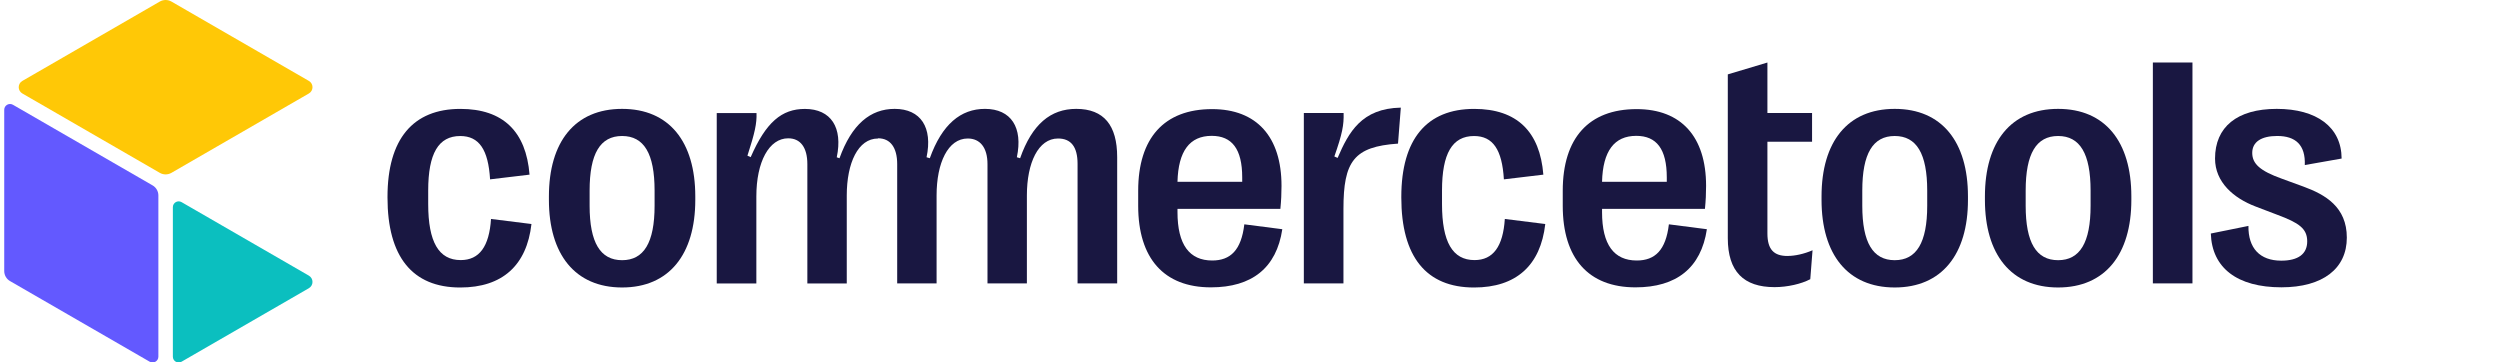 <svg width="200" height="29" viewBox="0 0 200 29" fill="none" xmlns="http://www.w3.org/2000/svg">
<g clip-path="url(#clip0_5_959)">
<path d="M0.338 21.683V8.783C0.338 8.426 0.725 8.204 1.034 8.381L12.206 14.831C12.494 14.997 12.67 15.303 12.67 15.634V28.534C12.67 28.891 12.284 29.114 11.974 28.936L0.802 22.486C0.515 22.321 0.338 22.014 0.338 21.683Z" fill="#6359FF"/>
<path d="M1.788 6.474L12.785 0.124C13.072 -0.041 13.425 -0.041 13.713 0.124L24.71 6.474C25.097 6.697 25.097 7.255 24.71 7.478L13.713 13.828C13.425 13.993 13.072 13.993 12.785 13.828L1.788 7.478C1.401 7.255 1.401 6.697 1.788 6.474Z" fill="#FFC806"/>
<path d="M13.829 28.535V16.573C13.829 16.215 14.215 15.993 14.524 16.17L24.71 22.052C25.096 22.275 25.096 22.832 24.71 23.056L14.524 28.937C14.215 29.116 13.829 28.892 13.829 28.535Z" fill="#0BBFBF"/>
<path d="M99.546 17.944C99.303 20.008 98.441 20.84 96.976 20.84C95.16 20.84 94.199 19.582 94.199 16.97V16.71H102.43C102.496 16.047 102.521 15.476 102.521 14.869C102.521 10.936 100.532 8.729 96.964 8.729C93.131 8.729 91.055 11.049 91.055 15.26V16.465C91.055 20.674 93.119 22.988 96.872 22.988C100.145 22.988 102.12 21.44 102.584 18.337L99.546 17.946V17.944ZM96.935 10.868C98.56 10.868 99.377 11.921 99.377 14.193V14.544H94.199C94.261 12.089 95.172 10.868 96.935 10.868Z" fill="#191741"/>
<path d="M39.281 17.517L42.517 17.921C42.138 21.233 40.19 23 36.818 23C32.985 23 31 20.532 31 15.805V15.751C31 11.13 33.035 8.712 36.83 8.712C40.255 8.712 42.09 10.533 42.363 13.972L39.206 14.348C39.063 11.972 38.332 10.882 36.818 10.882C35.076 10.882 34.256 12.284 34.256 15.235V16.323C34.256 19.361 35.101 20.807 36.855 20.807C38.349 20.807 39.138 19.717 39.281 17.52V17.517Z" fill="#191741"/>
<path d="M49.768 8.71C46.002 8.71 43.913 11.334 43.913 15.711V15.996C43.913 20.345 46.004 22.998 49.768 22.998C53.532 22.998 55.623 20.345 55.623 15.996V15.711C55.623 11.334 53.532 8.71 49.768 8.71ZM52.367 16.462C52.367 19.413 51.505 20.815 49.768 20.815C48.03 20.815 47.169 19.413 47.169 16.462V15.245C47.169 12.295 48.012 10.88 49.768 10.88C51.524 10.88 52.367 12.295 52.367 15.245V16.462Z" fill="#191741"/>
<path d="M164.649 8.71C160.883 8.71 158.794 11.334 158.794 15.711V15.996C158.794 20.345 160.883 22.998 164.649 22.998C168.415 22.998 170.508 20.345 170.508 15.996V15.711C170.508 11.334 168.413 8.71 164.649 8.71ZM167.247 16.462C167.247 19.413 166.392 20.815 164.649 20.815C162.905 20.815 162.054 19.413 162.054 16.462V15.245C162.054 12.295 162.897 10.88 164.649 10.88C166.401 10.88 167.247 12.295 167.247 15.245V16.462Z" fill="#191741"/>
<path d="M175.397 5H172.229V22.671H175.397V5Z" fill="#191741"/>
<path d="M120.386 17.517L123.622 17.921C123.243 21.233 121.298 23 117.923 23C114.09 23 112.105 20.532 112.105 15.805V15.751C112.105 11.13 114.14 8.712 117.935 8.712C121.36 8.712 123.195 10.533 123.468 13.972L120.311 14.348C120.168 11.972 119.437 10.882 117.923 10.882C116.181 10.882 115.361 12.284 115.361 15.235V16.323C115.361 19.361 116.206 20.807 117.96 20.807C119.454 20.807 120.243 19.717 120.386 17.52V17.517Z" fill="#191741"/>
<path d="M187.746 19.011C187.746 21.491 185.824 22.985 182.511 22.985C178.98 22.985 176.954 21.437 176.866 18.682L179.875 18.073C179.85 19.852 180.786 20.853 182.499 20.853C183.839 20.853 184.577 20.332 184.577 19.309C184.577 18.285 183.918 17.827 182.176 17.18L180.435 16.516C178.697 15.853 177.203 14.581 177.203 12.684C177.203 10.164 178.957 8.71 182.139 8.71C185.32 8.71 187.318 10.154 187.33 12.684L184.384 13.204C184.446 11.591 183.645 10.878 182.176 10.878C180.893 10.878 180.179 11.361 180.179 12.23C180.179 13.1 180.801 13.67 182.542 14.294L184.28 14.929C186.021 15.568 187.746 16.554 187.746 19.009V19.011Z" fill="#191741"/>
<path d="M151.578 8.71C147.812 8.71 145.723 11.334 145.723 15.711V15.996C145.723 20.345 147.812 22.998 151.578 22.998C155.344 22.998 157.437 20.345 157.437 15.996V15.711C157.437 11.334 155.342 8.71 151.578 8.71ZM154.177 16.462C154.177 19.413 153.319 20.815 151.578 20.815C149.836 20.815 148.983 19.413 148.983 16.462V15.245C148.983 12.295 149.826 10.88 151.578 10.88C153.33 10.88 154.177 12.295 154.177 15.245V16.462Z" fill="#191741"/>
<path d="M143.001 20.476C143.588 20.476 144.314 20.32 145.003 20.022L144.822 22.336C144.104 22.713 142.999 22.971 141.963 22.971C139.495 22.971 138.224 21.724 138.224 19.051V5.951L141.393 5.002V9.041H144.965V11.338H141.393V18.674C141.393 19.975 141.925 20.478 143.001 20.478V20.476Z" fill="#191741"/>
<path d="M133.511 17.944C133.268 20.008 132.408 20.84 130.941 20.84C129.123 20.84 128.164 19.582 128.164 16.97V16.71H136.395C136.462 16.047 136.487 15.476 136.487 14.869C136.487 10.936 134.497 8.729 130.929 8.729C127.096 8.729 125.02 11.049 125.02 15.26V16.465C125.02 20.674 127.084 22.988 130.837 22.988C134.112 22.988 136.085 21.44 136.551 18.337L133.511 17.946V17.944ZM130.9 10.868C132.525 10.868 133.343 11.921 133.343 14.193V14.544H128.164C128.226 12.089 129.138 10.868 130.9 10.868Z" fill="#191741"/>
<path d="M67.16 12.659C68.136 9.941 69.638 8.71 71.573 8.71C73.664 8.71 74.628 10.204 74.124 12.58L74.384 12.659C75.36 9.941 76.862 8.71 78.797 8.71C80.889 8.71 81.852 10.204 81.348 12.58L81.609 12.659C82.566 9.931 84.057 8.71 86.099 8.71C88.319 8.71 89.374 10.035 89.374 12.567V22.671H86.205V13.102C86.205 11.752 85.684 11.08 84.644 11.08C83.061 11.08 82.151 13.027 82.151 15.634V22.673H78.999V13.129C78.999 11.806 78.406 11.08 77.42 11.08C75.839 11.08 74.927 13.027 74.927 15.634V22.673H71.775V13.129C71.775 11.806 71.23 11.063 70.244 11.063H70.24V11.082C70.24 11.082 70.236 11.082 70.233 11.082C68.652 11.082 67.741 13.029 67.741 15.636V22.675H64.588V13.131C64.588 11.808 64.043 11.065 63.057 11.065C61.526 11.065 60.508 12.938 60.508 15.715V22.675H57.339V9.043H60.521C60.55 9.873 60.392 10.611 59.795 12.455L60.055 12.572C61.276 9.779 62.535 8.714 64.391 8.714C66.482 8.714 67.443 10.208 66.94 12.584L67.164 12.663L67.16 12.659Z" fill="#191741"/>
<path d="M111.841 11.489C108.304 11.729 107.476 12.911 107.476 16.712V22.671H104.307V9.038H107.488C107.517 10 107.388 10.688 106.749 12.517L107.009 12.634C107.896 10.572 108.926 8.674 112.066 8.61L111.841 11.488V11.489Z" fill="#191741"/>
</g>
<defs>
<clipPath id="clip0_5_959">
<rect width="200" height="29" fill="white"/>
</clipPath>
</defs>
</svg>
